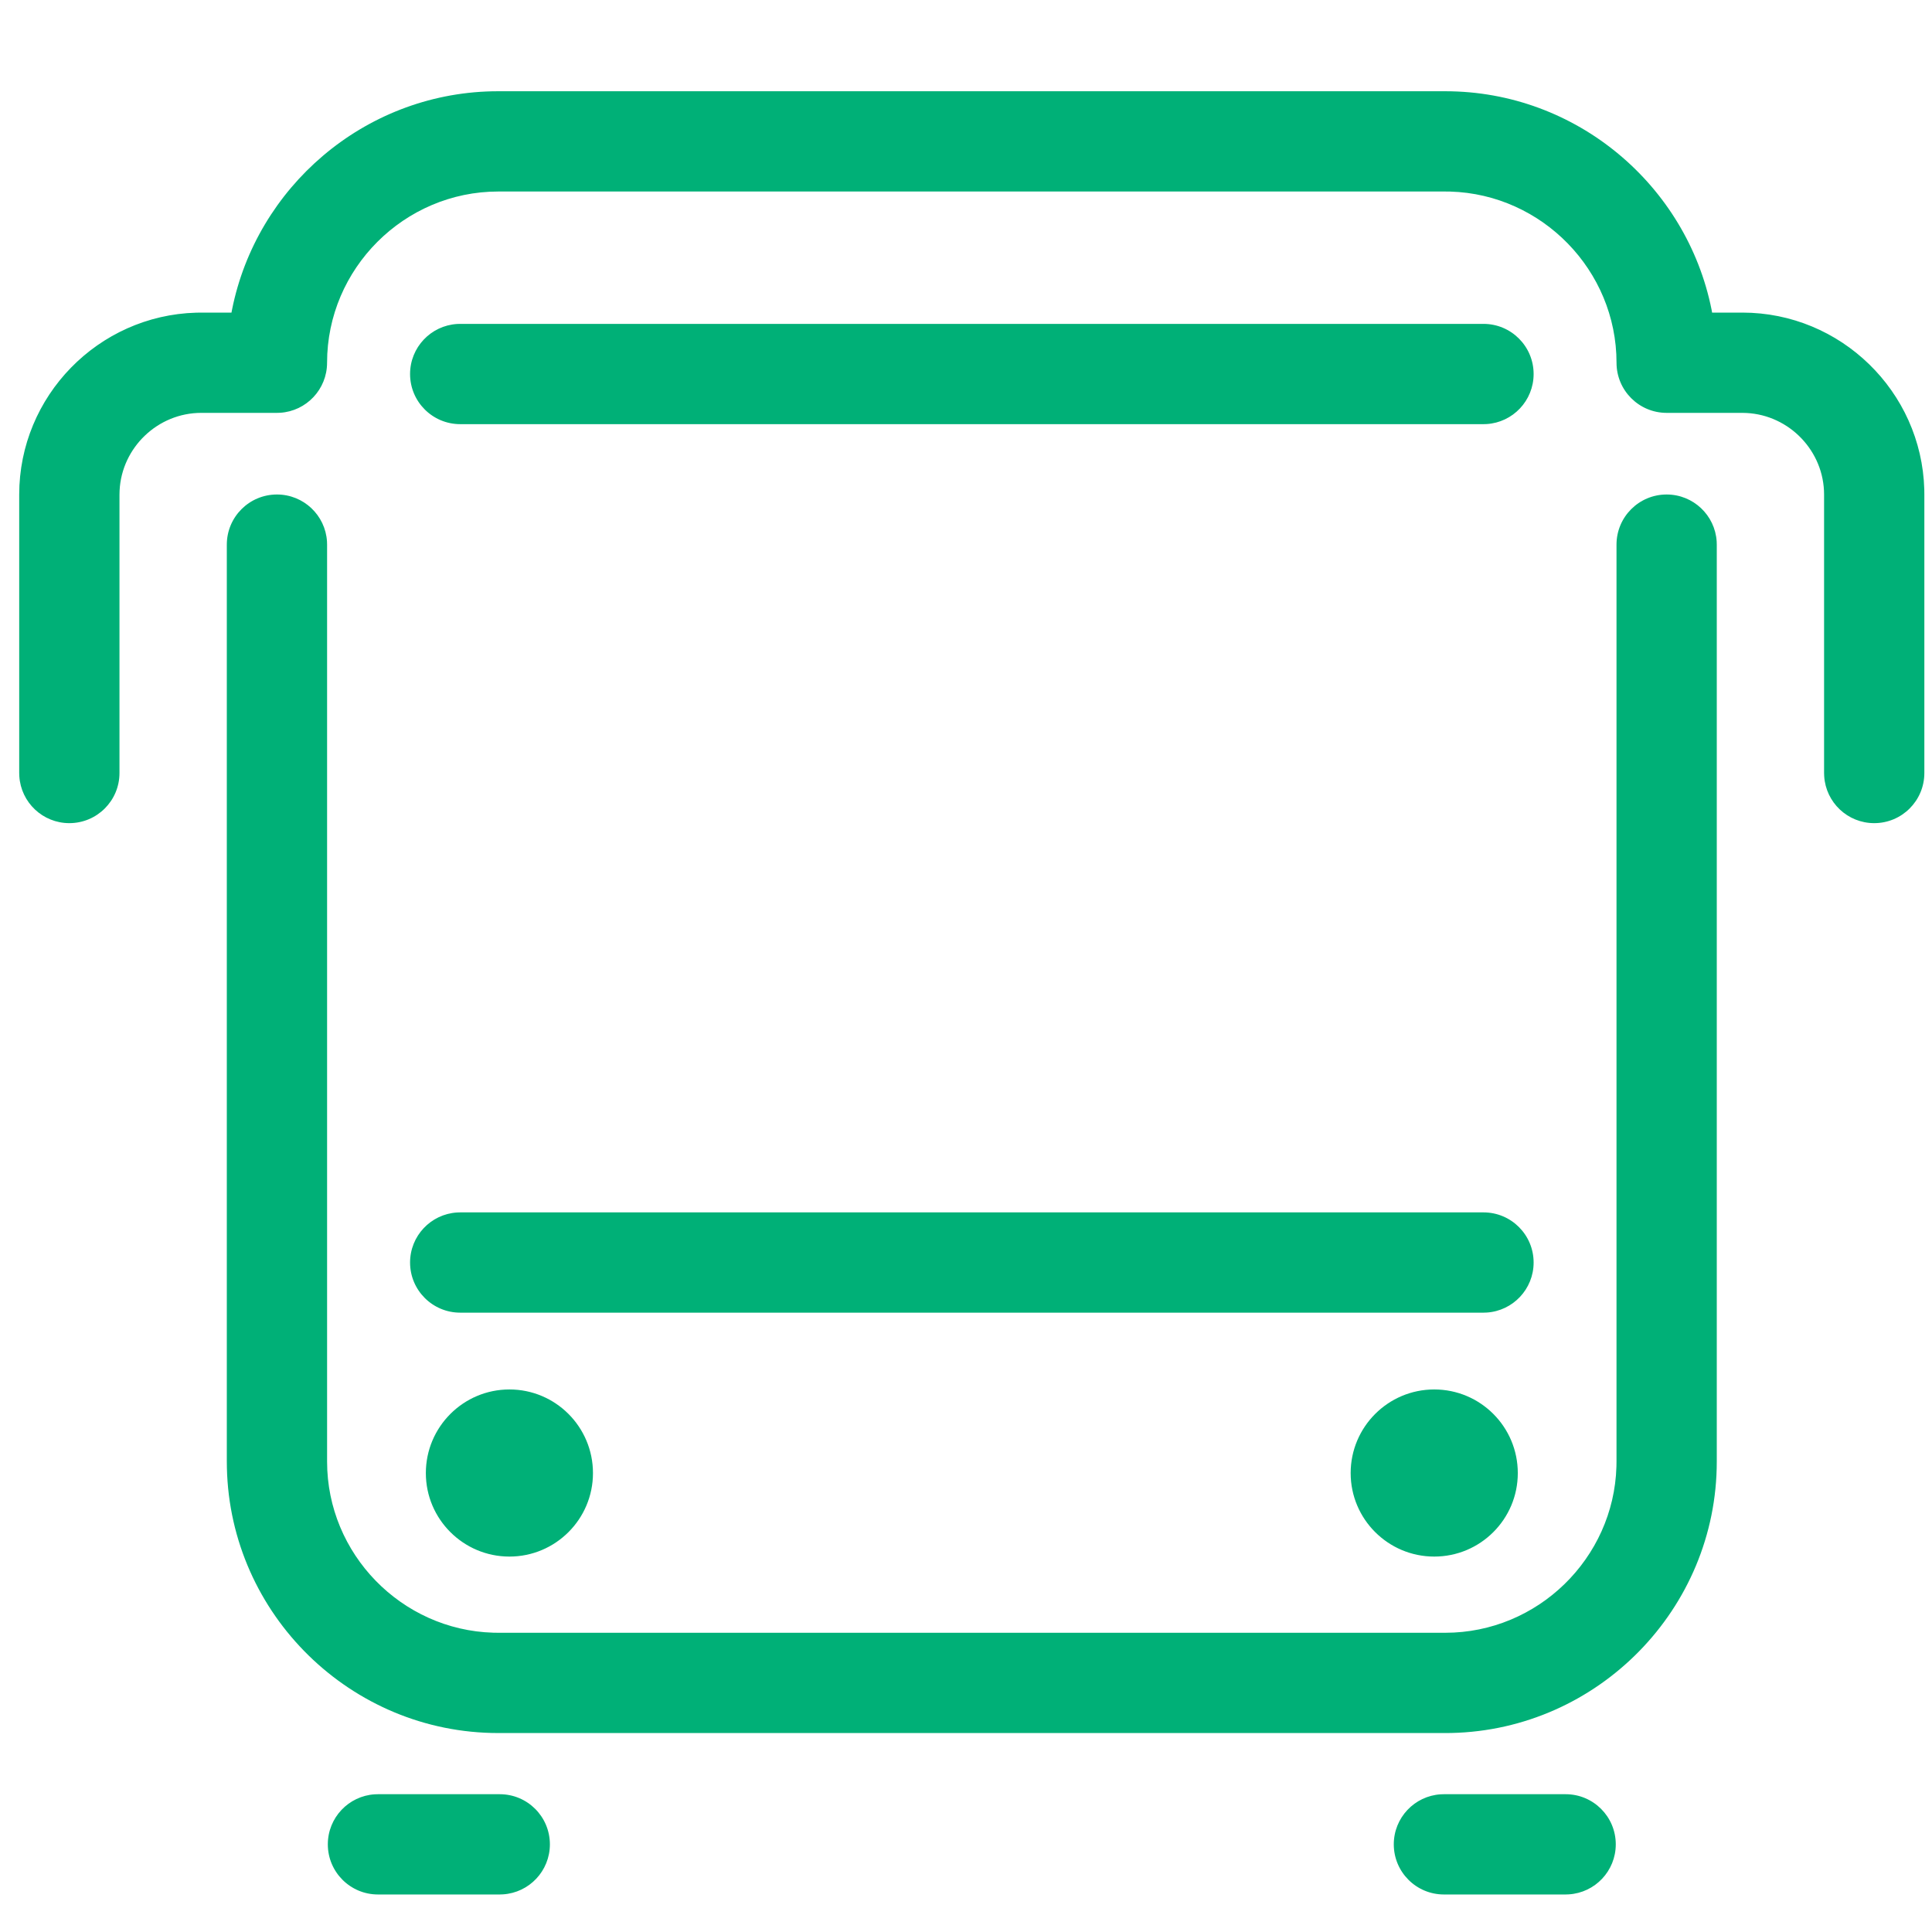 <?xml version="1.0" encoding="UTF-8"?>
<svg width="100px" height="100px" viewBox="0 0 100 100" version="1.1" xmlns="http://www.w3.org/2000/svg" xmlns:xlink="http://www.w3.org/1999/xlink">
    <!-- Generator: Sketch 63.1 (92452) - https://sketch.com -->
    <title>Bus</title>
    <desc>Created with Sketch.</desc>
    <g id="Bus" stroke="none" stroke-width="1" fill="none" fill-rule="evenodd">
        <path d="M81.037,92.868 C82.471,92.868 83.632,94.029 83.632,95.463 C83.632,96.841 82.558,97.968 81.201,98.052 L81.037,98.058 L74.737,98.058 C73.304,98.058 72.142,96.896 72.142,95.463 C72.142,94.084 73.216,92.957 74.573,92.873 L74.737,92.868 L81.037,92.868 Z M86.265,25.595 C87.643,25.595 88.77,26.669 88.855,28.026 L88.86,28.19 L88.86,75.654 C88.86,83.282 82.712,89.531 75.122,89.699 L74.809,89.702 L25.788,89.702 C18.159,89.702 11.911,83.557 11.744,75.967 L11.74,75.654 L11.74,28.19 C11.74,26.757 12.902,25.595 14.335,25.595 C15.713,25.595 16.841,26.669 16.925,28.026 L16.93,28.19 L16.93,75.654 C16.93,80.434 20.78,84.369 25.528,84.508 L25.788,84.512 L74.809,84.512 C79.59,84.512 83.527,80.661 83.666,75.914 L83.67,75.654 L83.67,28.19 C83.67,26.757 84.832,25.595 86.265,25.595 Z M26.368,71.918 C28.754,71.918 30.692,73.856 30.692,76.247 C30.692,78.632 28.754,80.568 26.368,80.568 C23.984,80.568 22.042,78.632 22.042,76.247 C22.042,73.856 23.984,71.918 26.368,71.918 Z M74.236,71.918 C76.626,71.918 78.561,73.856 78.561,76.247 C78.561,78.632 76.626,80.568 74.236,80.568 C71.851,80.568 69.91,78.632 69.91,76.247 C69.91,73.856 71.851,71.918 74.236,71.918 Z M76.785,62.753 C78.219,62.753 79.38,63.915 79.38,65.348 C79.38,66.726 78.306,67.853 76.949,67.938 L76.785,67.943 L23.82,67.943 C22.387,67.943 21.225,66.781 21.225,65.348 C21.225,63.97 22.299,62.843 23.656,62.758 L23.82,62.753 L76.785,62.753 Z M76.785,16.764 C78.219,16.764 79.38,17.926 79.38,19.359 C79.38,20.737 78.306,21.865 76.949,21.949 L76.785,21.954 L23.82,21.954 C22.387,21.954 21.225,20.792 21.225,19.359 C21.225,17.981 22.299,16.854 23.656,16.769 L23.82,16.764 L76.785,16.764 Z M25.867,92.868 C27.3,92.868 28.462,94.029 28.462,95.463 C28.462,96.841 27.388,97.968 26.031,98.052 L25.867,98.058 L19.563,98.058 C18.13,98.058 16.968,96.896 16.968,95.463 C16.968,94.084 18.042,92.957 19.399,92.873 L19.563,92.868 L25.867,92.868 Z M74.808,4.723 C81.602,4.723 87.303,9.598 88.59,16.025 L88.618,16.18 L90.183,16.18 C95.281,16.18 99.458,20.267 99.601,25.331 L99.604,25.599 L99.604,40.011 C99.604,41.444 98.443,42.606 97.009,42.606 C95.631,42.606 94.504,41.532 94.42,40.175 L94.414,40.011 L94.414,25.599 C94.414,23.349 92.619,21.486 90.393,21.376 L90.183,21.37 L86.266,21.37 C84.833,21.37 83.671,20.209 83.671,18.775 C83.671,13.995 79.817,10.056 75.068,9.916 L74.808,9.913 L25.789,9.913 C20.922,9.913 16.929,13.907 16.929,18.775 C16.929,20.153 15.855,21.281 14.499,21.365 L14.334,21.37 L10.418,21.37 C8.165,21.37 6.301,23.165 6.19,25.389 L6.184,25.599 L6.184,40.011 C6.184,41.444 5.023,42.606 3.589,42.606 C2.211,42.606 1.084,41.532 1,40.175 L0.994,40.011 L0.994,25.599 C0.994,20.501 5.084,16.327 10.15,16.184 L10.418,16.18 L11.981,16.18 L12.011,16.025 C13.277,9.697 18.822,4.873 25.476,4.726 L25.789,4.723 L74.808,4.723 Z" fill="#00B077"></path>
    </g>
</svg>
